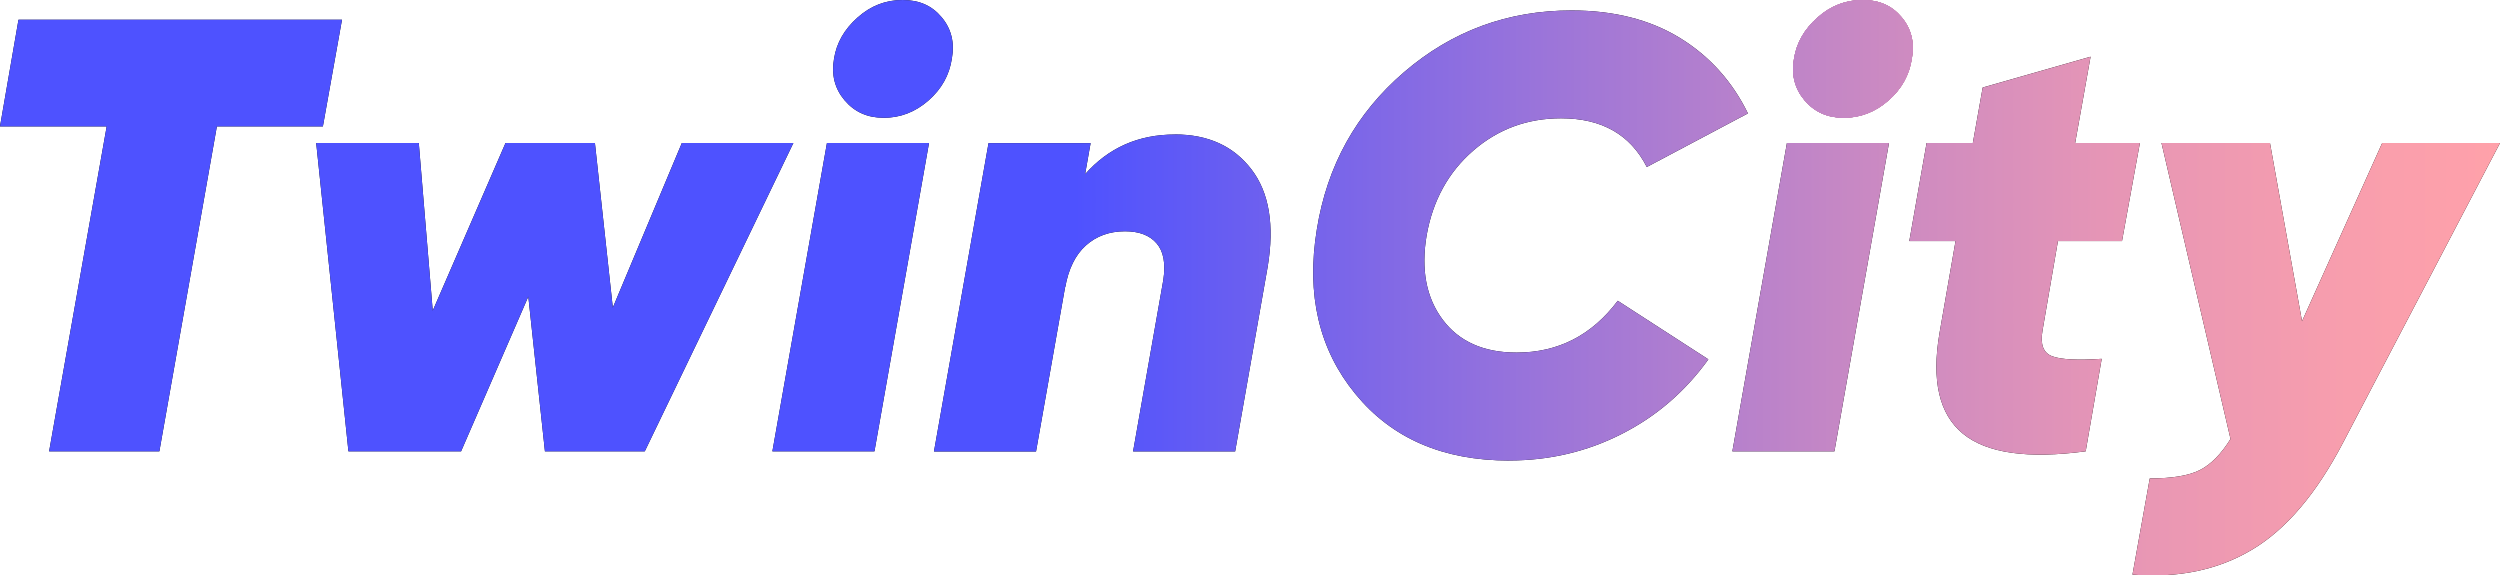 <?xml version="1.0" encoding="UTF-8"?>
<svg id="Ebene_2" data-name="Ebene 2" xmlns="http://www.w3.org/2000/svg" xmlns:xlink="http://www.w3.org/1999/xlink" viewBox="0 0 373.03 85.87">
  <defs>
    <linearGradient id="Unbenannter_Verlauf_182" data-name="Unbenannter Verlauf 182" x1="0" y1="42.94" x2="373.03" y2="42.94" gradientUnits="userSpaceOnUse">
      <stop offset="0" stop-color="#4e52ff"/>
      <stop offset=".43" stop-color="#4e52ff"/>
      <stop offset=".49" stop-color="#675df2"/>
      <stop offset=".62" stop-color="#9c75d9"/>
      <stop offset=".74" stop-color="#c788c4"/>
      <stop offset=".84" stop-color="#e595b6"/>
      <stop offset=".94" stop-color="#f89ead"/>
      <stop offset="1" stop-color="#ffa1aa"/>
    </linearGradient>
  </defs>
  <g id="Ebene_1-2" data-name="Ebene 1">
    <g>
      <g>
        <path d="m51.03,2.94l-2.85,15.92h-15.82l-8.58,48.48H7.33L15.92,18.86H0L2.76,2.94h48.27Z"/>
        <path d="m101.73,21.34h16.65l-22.17,46h-14.9l-2.48-23.09-10.03,23.09h-16.81l-4.81-46h15.31l2.08,25.02,10.86-25.02h13.34l2.67,24.56,10.3-24.56Z"/>
        <path d="m115.25,67.34l8.14-46h15.23l-8.14,46h-15.23Zm16.56-49.77c-2.39,0-4.32-.87-5.8-2.62-1.47-1.75-1.99-3.82-1.56-6.21.37-2.33,1.53-4.37,3.5-6.12,1.96-1.75,4.2-2.62,6.72-2.62s4.4.86,5.84,2.58c1.44,1.72,1.95,3.77,1.52,6.16-.37,2.45-1.53,4.54-3.5,6.26-1.96,1.72-4.2,2.58-6.72,2.58Z"/>
        <path d="m175.3,20.06c4.95,0,8.76,1.73,11.42,5.2,2.66,3.46,3.47,8.32,2.43,14.57l-4.85,27.52h-15.23l4.51-25.58c.37-2.45.03-4.28-1.01-5.47-1.04-1.2-2.61-1.79-4.7-1.79-2.33,0-4.28.71-5.85,2.12-1.57,1.41-2.59,3.5-3.08,6.26v-.12l-4.35,24.59h-15.23l8.14-46h15.23l-.82,4.63c3.49-3.94,7.95-5.92,13.39-5.92Z"/>
        <path d="m225.19,68.72c-9.88,0-17.53-3.31-22.95-9.94-5.43-6.62-7.35-14.81-5.75-24.56,1.53-9.51,5.87-17.33,13.02-23.46,7.14-6.13,15.47-9.2,24.98-9.2,6.32,0,11.7,1.37,16.15,4.09,4.45,2.73,7.83,6.49,10.17,11.27l-15.09,8c-2.45-4.84-6.72-7.27-12.79-7.27-5.03,0-9.4,1.61-13.11,4.83-3.71,3.22-6.03,7.44-6.95,12.65-.86,5.09-.06,9.28,2.39,12.56,2.45,3.28,6.13,4.92,11.04,4.92,6.19,0,11.22-2.58,15.09-7.73l13.52,8.74c-3.44,4.78-7.74,8.5-12.93,11.13-5.18,2.64-10.78,3.96-16.79,3.96Z"/>
        <polygon points="258.49 67.34 266.63 21.34 281.86 21.34 273.72 67.34 258.49 67.34"/>
        <g>
          <path d="m275.05,17.57c-2.39,0-4.32-.87-5.8-2.62-1.47-1.75-1.99-3.82-1.56-6.21.37-2.33,1.53-4.37,3.5-6.12,1.96-1.75,4.2-2.62,6.72-2.62s4.4.86,5.84,2.58c1.44,1.72,1.95,3.77,1.52,6.16-.37,2.45-1.53,4.54-3.5,6.26-1.96,1.72-4.2,2.58-6.72,2.58Z"/>
          <path d="m275.05,17.57c-2.39,0-4.32-.87-5.8-2.62-1.47-1.75-1.99-3.82-1.56-6.21.37-2.33,1.53-4.37,3.5-6.12,1.96-1.75,4.2-2.62,6.72-2.62s4.4.86,5.84,2.58c1.44,1.72,1.95,3.77,1.52,6.16-.37,2.45-1.53,4.54-3.5,6.26-1.96,1.72-4.2,2.58-6.72,2.58Z" fill="#ff7bac"/>
        </g>
        <path d="m307.07,35.97l-2.3,13.34c-.37,2.09.12,3.37,1.47,3.86,1.35.49,3.8.61,7.36.37l-2.39,13.8c-8.65,1.16-14.75.29-18.31-2.62-3.56-2.91-4.72-7.93-3.5-15.04l2.39-13.71h-6.9l2.58-14.63h6.9l1.47-8.28,16.1-4.6-2.3,12.88h9.66l-2.67,14.63h-9.57Z"/>
        <path d="m355.46,21.34h17.57l-23.37,44.62c-3.99,7.67-8.53,13.02-13.62,16.05-5.09,3.04-11.04,4.28-17.85,3.73l2.58-14.35c3.31,0,5.8-.41,7.45-1.24,1.66-.83,3.19-2.38,4.6-4.65l-10.3-44.16h16.19l4.78,26.59,11.96-26.59Z"/>
      </g>
      <g>
        <path d="m51.03,2.94l-2.85,15.92h-15.82l-8.58,48.48H7.33L15.92,18.86H0L2.76,2.94h48.27Z" fill="url(#Unbenannter_Verlauf_182)"/>
        <path d="m101.73,21.34h16.65l-22.17,46h-14.9l-2.48-23.09-10.03,23.09h-16.81l-4.81-46h15.31l2.08,25.02,10.86-25.02h13.34l2.67,24.56,10.3-24.56Z" fill="url(#Unbenannter_Verlauf_182)"/>
        <path d="m115.25,67.34l8.14-46h15.23l-8.14,46h-15.23Zm16.56-49.77c-2.39,0-4.32-.87-5.8-2.62-1.47-1.75-1.99-3.82-1.56-6.21.37-2.33,1.53-4.37,3.5-6.12,1.96-1.75,4.2-2.62,6.72-2.62s4.4.86,5.84,2.58c1.44,1.72,1.95,3.77,1.52,6.16-.37,2.45-1.53,4.54-3.5,6.26-1.96,1.72-4.2,2.58-6.72,2.58Z" fill="url(#Unbenannter_Verlauf_182)"/>
        <path d="m175.3,20.06c4.95,0,8.76,1.73,11.42,5.2,2.66,3.46,3.47,8.32,2.43,14.57l-4.85,27.52h-15.23l4.51-25.58c.37-2.45.03-4.28-1.01-5.47-1.04-1.2-2.61-1.79-4.7-1.79-2.33,0-4.28.71-5.85,2.12-1.57,1.41-2.59,3.5-3.08,6.26v-.12l-4.35,24.59h-15.23l8.14-46h15.23l-.82,4.63c3.49-3.94,7.95-5.92,13.39-5.92Z" fill="url(#Unbenannter_Verlauf_182)"/>
        <path d="m225.19,68.72c-9.88,0-17.53-3.31-22.95-9.94-5.43-6.62-7.35-14.81-5.75-24.56,1.53-9.51,5.87-17.33,13.02-23.46,7.14-6.13,15.47-9.2,24.98-9.2,6.32,0,11.7,1.37,16.15,4.09,4.45,2.73,7.83,6.49,10.17,11.27l-15.09,8c-2.45-4.84-6.72-7.27-12.79-7.27-5.03,0-9.4,1.61-13.11,4.83-3.71,3.22-6.03,7.44-6.95,12.65-.86,5.09-.06,9.28,2.39,12.56,2.45,3.28,6.13,4.92,11.04,4.92,6.19,0,11.22-2.58,15.09-7.73l13.52,8.74c-3.44,4.78-7.74,8.5-12.93,11.13-5.18,2.64-10.78,3.96-16.79,3.96Z" fill="url(#Unbenannter_Verlauf_182)"/>
        <polygon points="258.49 67.34 266.63 21.34 281.86 21.34 273.72 67.34 258.49 67.34" fill="url(#Unbenannter_Verlauf_182)"/>
        <g>
          <path d="m275.05,17.57c-2.39,0-4.32-.87-5.8-2.62-1.47-1.75-1.99-3.82-1.56-6.21.37-2.33,1.53-4.37,3.5-6.12,1.96-1.75,4.2-2.62,6.72-2.62s4.4.86,5.84,2.58c1.44,1.72,1.95,3.77,1.52,6.16-.37,2.45-1.53,4.54-3.5,6.26-1.96,1.72-4.2,2.58-6.72,2.58Z" fill="url(#Unbenannter_Verlauf_182)"/>
          <path d="m275.05,17.57c-2.39,0-4.32-.87-5.8-2.62-1.47-1.75-1.99-3.82-1.56-6.21.37-2.33,1.53-4.37,3.5-6.12,1.96-1.75,4.2-2.62,6.72-2.62s4.4.86,5.84,2.58c1.44,1.72,1.95,3.77,1.52,6.16-.37,2.45-1.53,4.54-3.5,6.26-1.96,1.72-4.2,2.58-6.72,2.58Z" fill="url(#Unbenannter_Verlauf_182)"/>
          <path d="m275.05,17.57c-2.39,0-4.32-.87-5.8-2.62-1.47-1.75-1.99-3.82-1.56-6.21.37-2.33,1.53-4.37,3.5-6.12,1.96-1.75,4.2-2.62,6.72-2.62s4.4.86,5.84,2.58c1.44,1.72,1.95,3.77,1.52,6.16-.37,2.45-1.53,4.54-3.5,6.26-1.96,1.72-4.2,2.58-6.72,2.58Z" fill="url(#Unbenannter_Verlauf_182)"/>
        </g>
        <path d="m307.07,35.97l-2.3,13.34c-.37,2.09.12,3.37,1.47,3.86,1.35.49,3.8.61,7.36.37l-2.39,13.8c-8.65,1.16-14.75.29-18.31-2.62-3.56-2.91-4.72-7.93-3.5-15.04l2.39-13.71h-6.9l2.58-14.63h6.9l1.47-8.28,16.1-4.6-2.3,12.88h9.66l-2.67,14.63h-9.57Z" fill="url(#Unbenannter_Verlauf_182)"/>
        <path d="m355.46,21.34h17.57l-23.37,44.62c-3.99,7.67-8.53,13.02-13.62,16.05-5.09,3.04-11.04,4.28-17.85,3.73l2.58-14.35c3.31,0,5.8-.41,7.45-1.24,1.66-.83,3.19-2.38,4.6-4.65l-10.3-44.16h16.19l4.78,26.59,11.96-26.59Z" fill="url(#Unbenannter_Verlauf_182)"/>
      </g>
    </g>
  </g>
</svg>